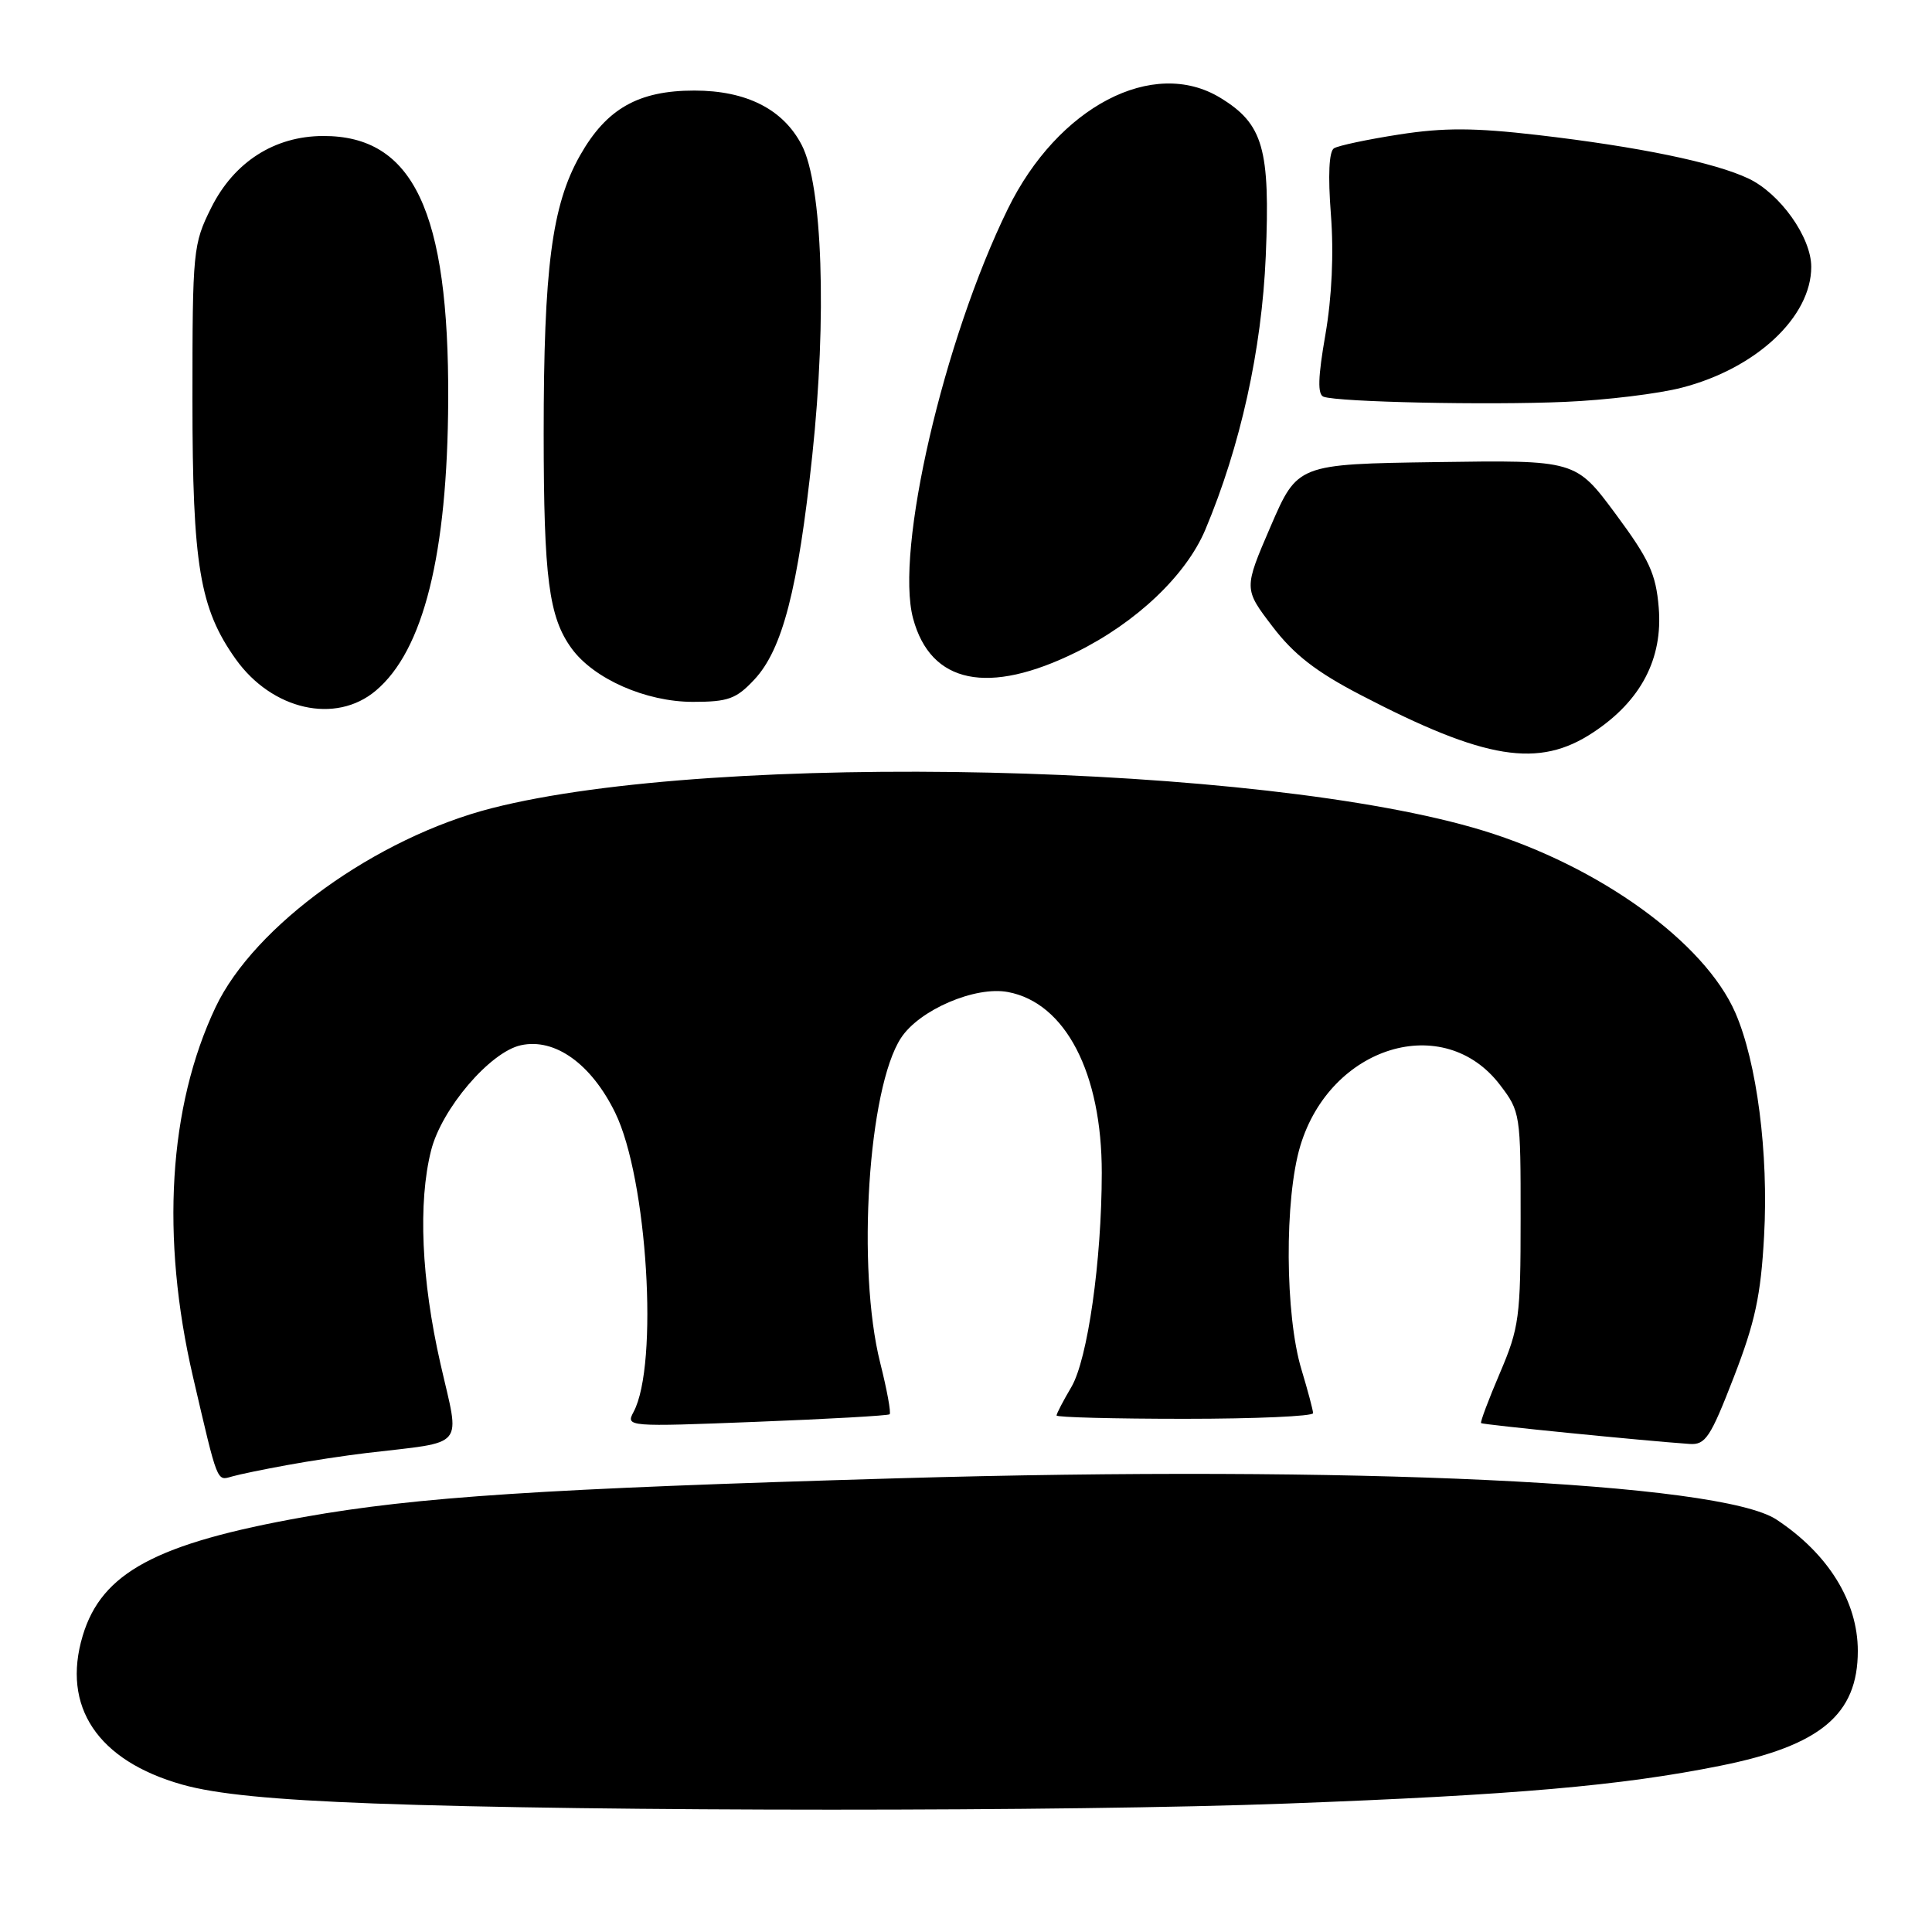 <?xml version="1.0" encoding="UTF-8" standalone="no"?>
<!DOCTYPE svg PUBLIC "-//W3C//DTD SVG 1.1//EN" "http://www.w3.org/Graphics/SVG/1.1/DTD/svg11.dtd" >
<svg xmlns="http://www.w3.org/2000/svg" xmlns:xlink="http://www.w3.org/1999/xlink" version="1.1" viewBox="0 0 256 256">
 <g >
 <path fill="currentColor"
d=" M 170.50 238.98 C 200.69 237.85 214.79 236.62 227.96 233.97 C 241.22 231.31 246.17 227.18 246.17 218.76 C 246.17 212.20 242.25 205.88 235.39 201.35 C 227.92 196.42 179.24 194.13 119.00 195.88 C 71.97 197.25 55.30 198.34 40.28 201.01 C 20.69 204.50 13.47 208.37 10.96 216.74 C 8.14 226.14 12.94 233.31 24.15 236.47 C 28.61 237.73 36.15 238.47 49.50 238.97 C 78.73 240.06 141.59 240.07 170.50 238.98 Z  M 38.00 194.14 C 41.02 193.58 45.75 192.87 48.50 192.54 C 61.96 190.94 60.96 192.13 58.36 180.69 C 55.83 169.56 55.38 159.35 57.12 152.45 C 58.51 146.92 64.93 139.39 69.02 138.50 C 73.52 137.51 78.35 140.96 81.52 147.45 C 85.78 156.17 87.30 180.84 83.95 187.09 C 82.90 189.05 83.12 189.07 100.19 188.40 C 109.71 188.03 117.67 187.58 117.88 187.40 C 118.09 187.22 117.53 184.15 116.63 180.58 C 113.50 168.11 115.03 144.18 119.39 137.53 C 121.82 133.81 129.23 130.63 133.56 131.45 C 141.18 132.88 146.01 142.19 145.99 155.43 C 145.98 167.06 144.12 180.13 141.96 183.79 C 140.88 185.62 140.00 187.31 140.00 187.56 C 140.00 187.80 147.65 188.00 157.00 188.00 C 166.35 188.00 174.00 187.66 173.99 187.25 C 173.98 186.84 173.29 184.25 172.46 181.50 C 170.26 174.28 170.18 158.84 172.30 151.82 C 176.30 138.57 191.32 133.99 198.76 143.76 C 201.45 147.28 201.50 147.62 201.49 161.42 C 201.49 174.53 201.30 175.94 198.75 181.92 C 197.24 185.45 196.12 188.44 196.25 188.57 C 196.47 188.78 217.70 190.90 223.87 191.33 C 225.98 191.48 226.64 190.48 229.73 182.50 C 232.56 175.20 233.32 171.67 233.75 163.79 C 234.36 152.83 232.80 140.75 229.94 134.19 C 225.86 124.84 211.92 114.78 196.52 110.06 C 167.38 101.14 94.95 99.49 65.20 107.08 C 49.87 110.99 33.67 122.66 28.56 133.47 C 22.33 146.63 21.28 163.94 25.57 182.43 C 28.89 196.70 28.70 196.22 30.75 195.64 C 31.71 195.36 34.98 194.69 38.00 194.14 Z  M 211.12 97.04 C 217.43 92.87 220.35 87.29 219.79 80.52 C 219.42 76.03 218.54 74.13 214.07 68.09 C 208.78 60.96 208.78 60.96 190.35 61.23 C 171.93 61.50 171.93 61.50 168.36 69.76 C 164.80 78.02 164.80 78.02 168.60 83.00 C 171.44 86.73 174.38 89.01 180.26 92.07 C 196.84 100.70 203.89 101.84 211.12 97.04 Z  M 49.79 91.52 C 56.12 86.20 59.30 73.45 59.39 53.00 C 59.50 27.99 54.75 17.97 42.80 18.02 C 36.36 18.04 31.02 21.47 28.00 27.50 C 25.58 32.35 25.50 33.13 25.50 53.00 C 25.50 74.87 26.46 80.63 31.23 87.33 C 36.05 94.09 44.47 96.00 49.79 91.52 Z  M 99.95 90.05 C 103.68 86.06 105.74 78.10 107.63 60.35 C 109.58 42.06 108.99 24.52 106.23 19.21 C 103.77 14.47 98.90 12.00 92.00 12.00 C 84.58 12.00 80.36 14.40 76.85 20.61 C 73.12 27.21 72.04 35.53 72.04 57.50 C 72.05 76.58 72.72 81.77 75.74 85.92 C 78.68 89.96 85.59 93.00 91.81 93.00 C 96.49 93.00 97.56 92.61 99.95 90.05 Z  M 142.64 86.40 C 150.59 82.47 157.16 76.23 159.71 70.19 C 164.36 59.14 167.19 46.36 167.72 33.94 C 168.32 19.69 167.39 16.43 161.70 12.96 C 152.81 7.54 140.17 14.14 133.54 27.69 C 125.02 45.09 118.57 72.97 120.99 81.95 C 123.32 90.61 130.94 92.18 142.64 86.40 Z  M 222.88 51.36 C 232.70 48.82 240.00 42.00 240.00 35.36 C 240.00 31.44 235.88 25.65 231.69 23.66 C 227.19 21.52 217.08 19.44 203.75 17.89 C 195.37 16.92 191.33 16.90 185.40 17.82 C 181.22 18.47 177.34 19.29 176.76 19.65 C 176.10 20.06 175.95 23.21 176.35 28.41 C 176.75 33.58 176.48 39.39 175.62 44.35 C 174.63 50.03 174.57 52.27 175.38 52.57 C 177.35 53.28 197.17 53.70 207.38 53.25 C 212.82 53.02 219.80 52.17 222.88 51.36 Z "/>
</g>
</svg>